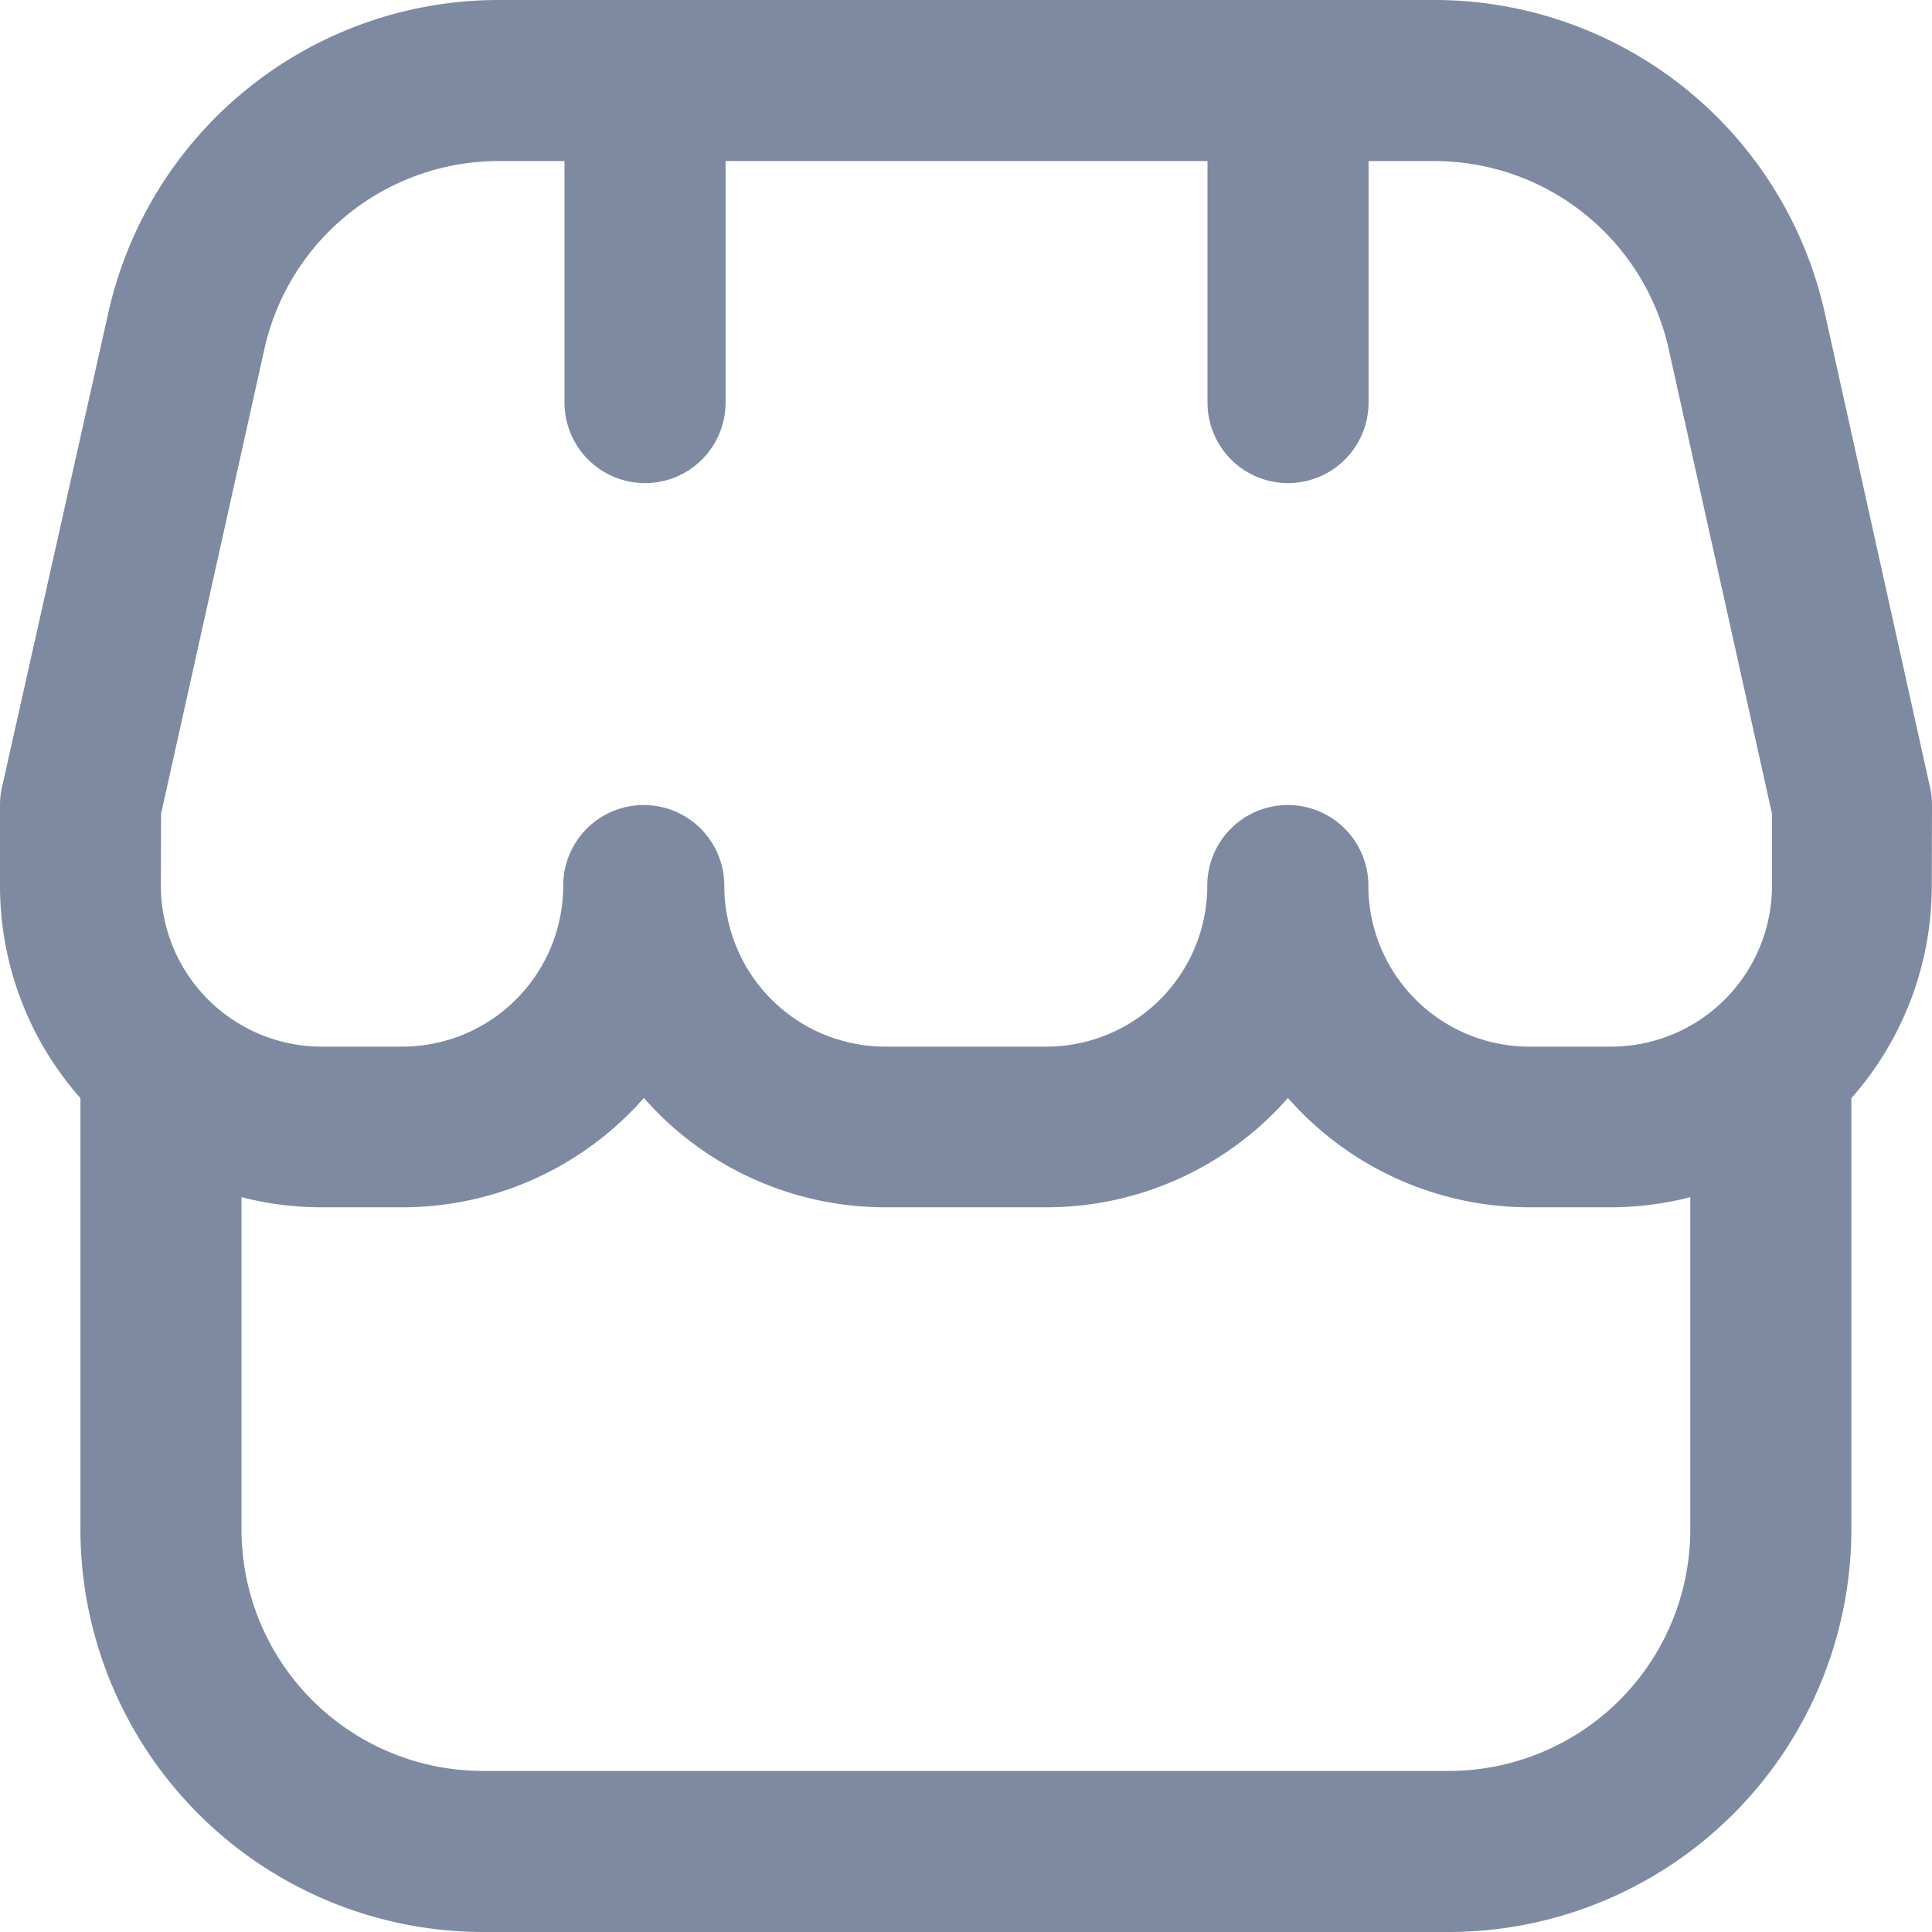 <svg id="fi-rr-shop" xmlns="http://www.w3.org/2000/svg" width="8.96" height="8.96" viewBox="0 0 8.96 8.96">
  <path id="fi-rr-shop-2" data-name="fi-rr-shop" d="M8.96,3.733a.369.369,0,0,0-.009-.081L8.465,1.461A1.855,1.855,0,0,0,6.642,0H2.318A1.855,1.855,0,0,0,.5,1.461L.009,3.652A.369.369,0,0,0,0,3.733v.373a1.487,1.487,0,0,0,.373.987v2A1.869,1.869,0,0,0,2.24,8.96H6.72A1.869,1.869,0,0,0,8.586,7.093v-2a1.487,1.487,0,0,0,.373-.987ZM.747,3.774l.478-2.15A1.113,1.113,0,0,1,2.318.747h.3v1.12a.373.373,0,1,0,.747,0V.747H5.6v1.12a.373.373,0,1,0,.747,0V.747h.3a1.113,1.113,0,0,1,1.093.877l.478,2.15v.333a.747.747,0,0,1-.747.747H7.093a.747.747,0,0,1-.747-.747.373.373,0,1,0-.747,0,.747.747,0,0,1-.747.747H4.106a.747.747,0,0,1-.747-.747.373.373,0,0,0-.747,0,.747.747,0,0,1-.747.747H1.493a.747.747,0,0,1-.747-.747ZM6.72,8.213H2.24a1.12,1.12,0,0,1-1.12-1.12V5.552a1.485,1.485,0,0,0,.373.047h.373a1.49,1.49,0,0,0,1.12-.507,1.49,1.49,0,0,0,1.12.507h.747a1.49,1.49,0,0,0,1.12-.507,1.49,1.49,0,0,0,1.12.507h.373a1.485,1.485,0,0,0,.373-.047V7.093A1.12,1.12,0,0,1,6.72,8.213Z" transform="translate(0 0)" fill="#7e8aa1"/>
</svg>
